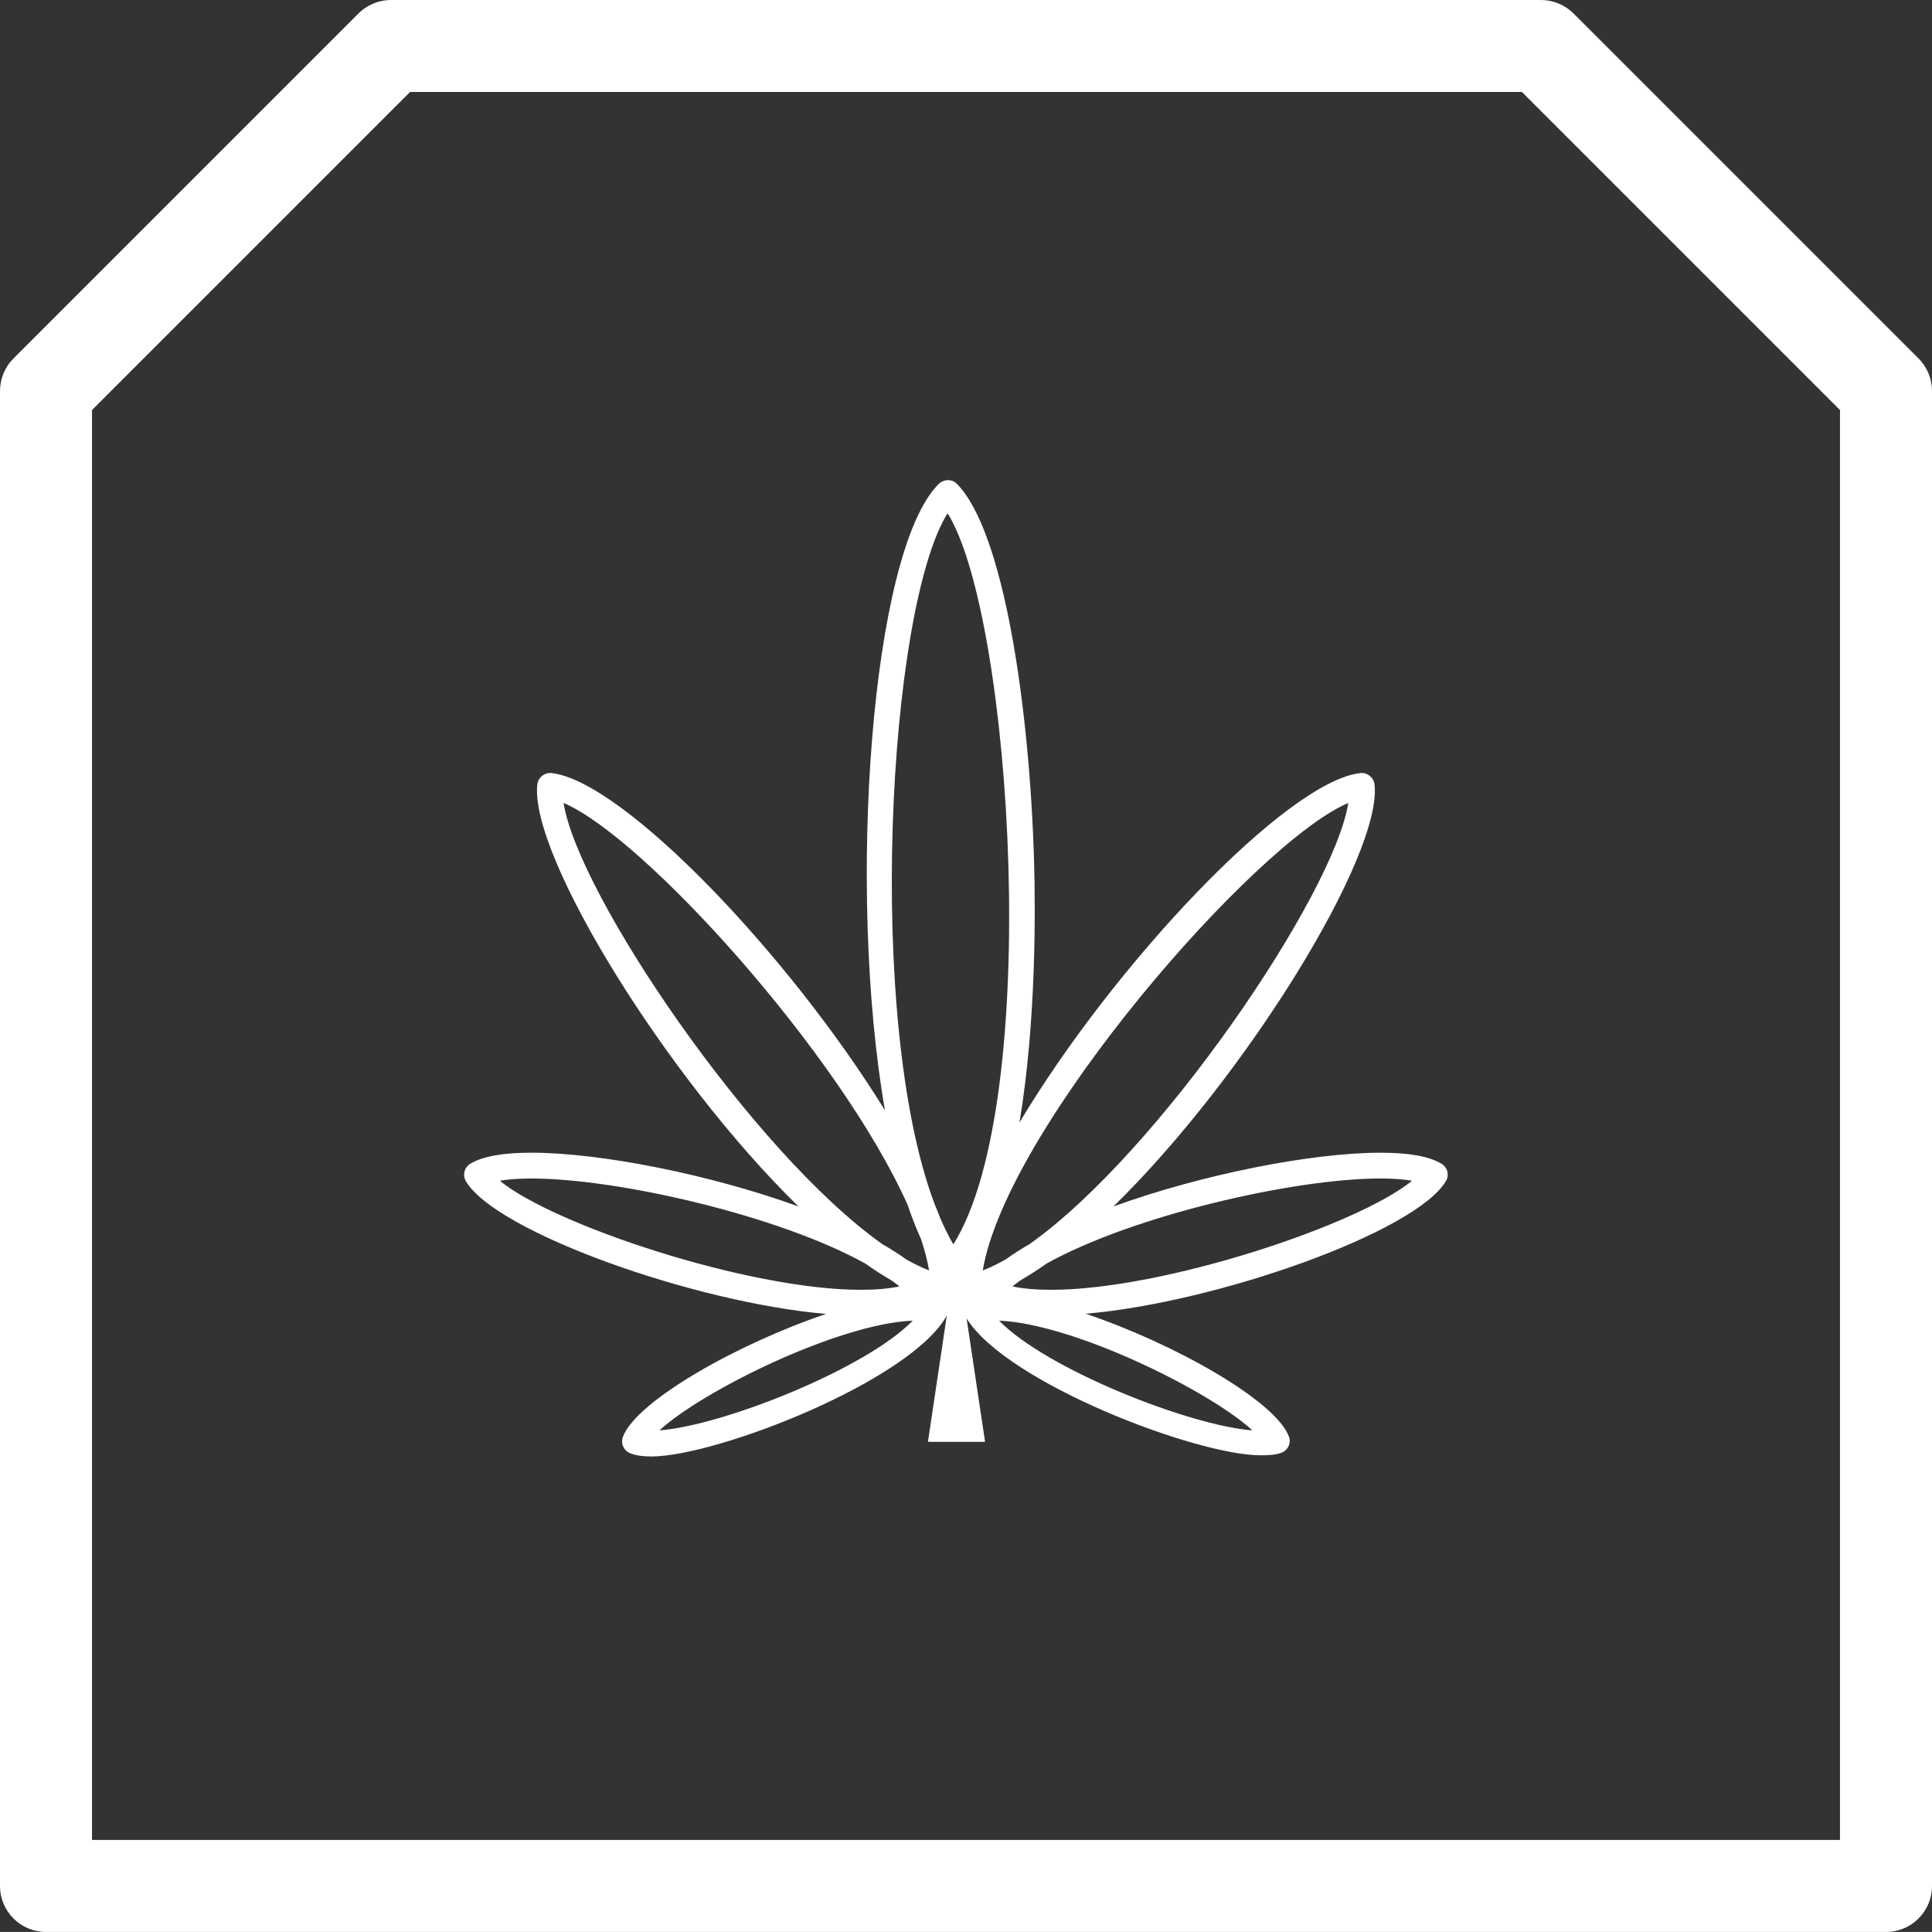 <?xml version="1.0" encoding="utf-8"?>
<!-- Generator: Adobe Illustrator 16.0.0, SVG Export Plug-In . SVG Version: 6.00 Build 0)  -->
<!DOCTYPE svg PUBLIC "-//W3C//DTD SVG 1.1//EN" "http://www.w3.org/Graphics/SVG/1.1/DTD/svg11.dtd">
<svg version="1.1" id="Layer_1" xmlns="http://www.w3.org/2000/svg" xmlns:xlink="http://www.w3.org/1999/xlink" x="0px" y="0px"
	 width="119.057px" height="119.055px" viewBox="0 0 119.057 119.055" enable-background="new 0 0 119.057 119.055"
	 xml:space="preserve">
<rect x="0" y="0" width="119.057" height="119.055" fill="#333333" stroke="none"/>
<g>
	<path fill="#FFFFFF" d="M116.221,119.055H2.835c-1.565,0-2.835-1.27-2.835-2.834V24.094c0-0.752,0.299-1.473,0.83-2.004L22.09,0.83
		C22.622,0.299,23.343,0,24.095,0h70.866c0.752,0,1.473,0.299,2.004,0.83l21.262,21.26c0.531,0.531,0.83,1.252,0.83,2.004v92.127
		C119.057,117.785,117.787,119.055,116.221,119.055z M5.67,113.385h107.717V25.268l-19.6-19.6H25.27l-19.6,19.6V113.385z"/>
	<path fill="#FFFFFF" d="M88.824,71.709c-0.764-0.453-1.992-0.674-3.755-0.674c-4.206,0-10.95,1.317-16.454,3.311
		c8.159-7.973,16.586-21.66,16.088-26.008c-0.05-0.437-0.452-0.744-0.879-0.699c-4.551,0.52-15.188,11.801-21,21.535
		c1.045-6.242,0.983-13.26,0.899-16.102c-0.278-9.495-1.86-20.359-4.768-23.267c-0.311-0.311-0.813-0.276-1.123,0.034
		c-4.144,4.145-5.665,24.889-3.3,38.58c-5.897-9.555-16.107-20.275-20.541-20.781c-0.425-0.045-0.829,0.263-0.879,0.699
		c-0.498,4.348,7.928,18.035,16.088,26.008c-5.505-1.994-12.248-3.311-16.454-3.311c-1.763,0-2.991,0.221-3.755,0.674
		c-0.377,0.224-0.502,0.711-0.278,1.088c1.843,3.117,14.021,7.467,22.192,8.174c-5.416,1.823-11.664,5.342-12.517,7.564
		c-0.157,0.409,0.047,0.869,0.456,1.025c0.339,0.131,0.76,0.195,1.286,0.195c4.037,0,15.999-4.664,18.216-8.685l-1.163,7.784h3.521
		l-1.137-7.604c2.467,3.975,14.14,8.432,18.115,8.432c0.526,0,0.947-0.027,1.286-0.158c0.409-0.158,0.613-0.6,0.456-1.008
		c-0.853-2.223-7.101-5.732-12.517-7.557c8.172-0.706,20.349-5.051,22.192-8.169C89.326,72.415,89.201,71.933,88.824,71.709z
		 M30.8,72.762c0.455-0.08,1.084-0.138,1.947-0.138c5.319,0,15.257,2.276,20.589,5.249c0.541,0.387,1.07,0.723,1.591,1.023
		c0.169,0.125,0.351,0.25,0.5,0.377c-0.658,0.14-1.458,0.21-2.389,0.21C46.101,79.482,34.106,75.479,30.8,72.762z M40.637,88.146
		c2.624-2.421,10.979-6.564,15.612-6.764C53.347,84.365,44.55,87.848,40.637,88.146z M55.844,77.609
		c-0.443-0.32-0.936-0.635-1.472-0.942c-7.981-5.647-18.769-21.563-19.641-27.185c4.94,2.088,17.056,15.486,21.208,24.785
		c0.254,0.761,0.531,1.457,0.824,2.104c0.222,0.674,0.391,1.318,0.491,1.918C56.803,78.115,56.329,77.883,55.844,77.609z
		 M58.748,76.682c-0.298-0.503-0.572-1.071-0.832-1.678c-0.105-0.273-0.212-0.548-0.332-0.83c-4.26-11.336-2.866-36.65,0.81-42.551
		C62.39,38.039,64.269,67.912,58.748,76.682z M83.085,49.482c-0.872,5.623-11.663,21.544-19.646,27.188
		c-0.531,0.306-1.021,0.618-1.461,0.937c-0.488,0.275-0.963,0.509-1.417,0.683C62.036,69.463,77.369,51.897,83.085,49.482z
		 M77.18,88.146c-3.913-0.299-12.71-3.781-15.612-6.764C66.201,81.582,74.556,85.726,77.18,88.146z M64.78,79.483
		c-0.932,0-1.73-0.07-2.39-0.21c0.15-0.128,0.333-0.253,0.503-0.379c0.519-0.301,1.046-0.636,1.585-1.02
		c5.331-2.975,15.271-5.251,20.591-5.251c0.863,0,1.492,0.058,1.947,0.138C83.711,75.479,71.717,79.483,64.78,79.483z"/>
</g>
</svg>
